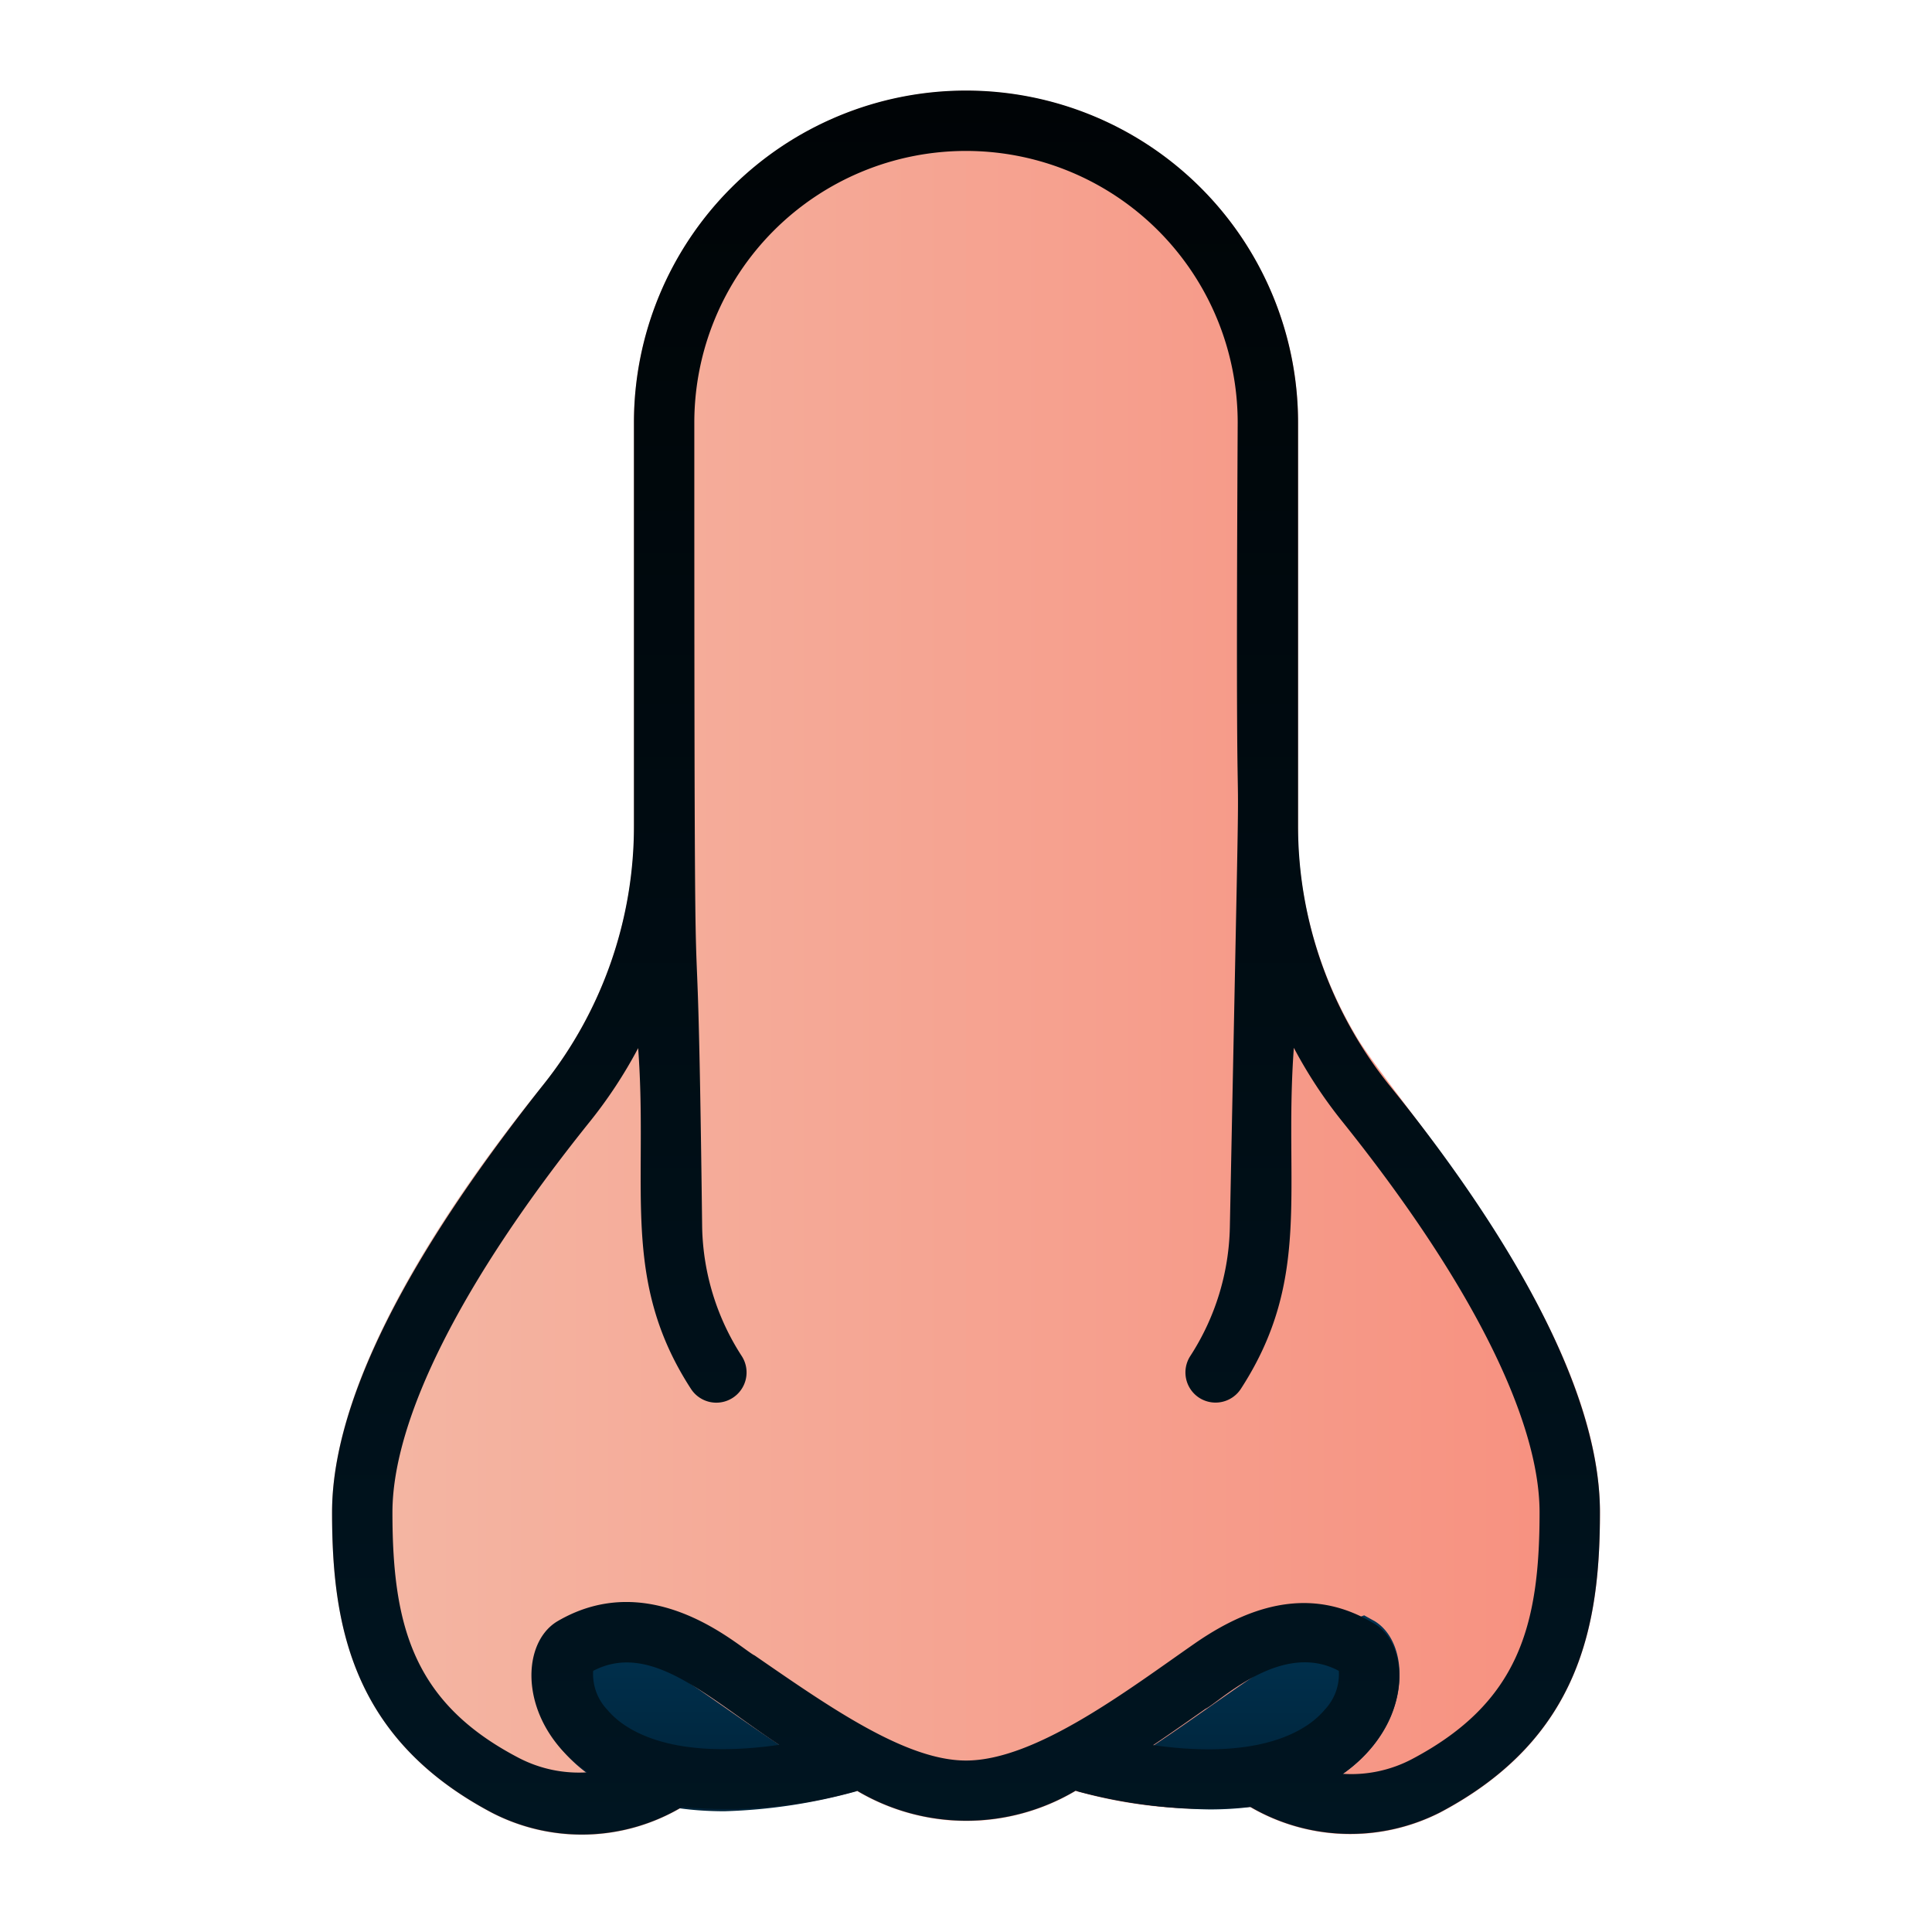 <svg xmlns="http://www.w3.org/2000/svg" xmlns:xlink="http://www.w3.org/1999/xlink" viewBox="0 0 64 64"><defs><linearGradient id="b" x1="11" x2="53" y1="31.89" y2="31.89" gradientUnits="userSpaceOnUse"><stop offset="0" stop-color="#f4b7a4"/><stop offset="1" stop-color="#f7907f"/></linearGradient><linearGradient id="a" x1="40.99" x2="40.99" y1="59.94" y2="53.51" gradientUnits="userSpaceOnUse"><stop offset="0" stop-color="#002237"/><stop offset="1" stop-color="#003352"/></linearGradient><linearGradient id="c" x1="23.02" x2="23.02" y1="59.95" y2="53.48" xlink:href="#a"/><linearGradient id="d" x1="32" x2="32" y1="3" y2="60.77" gradientUnits="userSpaceOnUse"><stop offset="0" stop-color="#000406"/><stop offset="1" stop-color="#001521"/></linearGradient></defs><g data-name="Layer 3"><path fill="url(#b)" d="M53,50.1c0,3.71-.64,7.49-5.3,9.95a6.57,6.57,0,0,1-6.29-.19,16,16,0,0,1-5.78-.53,7.09,7.09,0,0,1-7.24,0,15.89,15.89,0,0,1-5.8.54,6.49,6.49,0,0,1-6.29.19C11.64,57.59,11,53.81,11,50.1c0-4.55,3.79-10.22,7-14.17a13.81,13.81,0,0,0,3-8c0-2.39,0,4,0-13.92a11,11,0,0,1,22,0c0,16.4,0,11.05,0,13.92a13.62,13.62,0,0,0,1.87,6.3h0C46,36.27,53,43.76,53,50.1Z"/><path fill="url(#a)" d="M46.07,56.87c-.36.85-1.72,3.07-6,3.07a18,18,0,0,1-4.4-.61c3.24-1.61,6.5-4.71,9.52-5.82l.36.2C46.38,54.23,46.61,55.59,46.07,56.87Z"/><path fill="url(#c)" d="M28.4,59.33A18.31,18.31,0,0,1,24,60c-4.31,0-5.67-2.22-6-3.07-.54-1.29-.31-2.65.55-3.17h0a4.36,4.36,0,0,1,.42-.23C21.7,54.55,25.31,57.81,28.4,59.33Z"/></g><path fill="url(#d)" d="M32,3A11,11,0,0,0,21,14V27.34a13.73,13.73,0,0,1-3,8.59c-3.17,4-7,9.62-7,14.17,0,3.71.64,7.49,5.3,9.95a6.49,6.49,0,0,0,6.29-.19,15.89,15.89,0,0,0,5.8-.54,7.09,7.09,0,0,0,7.24,0,16,16,0,0,0,5.78.53,6.57,6.57,0,0,0,6.29.19c4.66-2.46,5.3-6.24,5.3-9.95,0-4.55-3.79-10.22-7-14.17a13.73,13.73,0,0,1-3-8.59V14A11,11,0,0,0,32,3ZM20.12,56.64a1.71,1.71,0,0,1-.47-1.29c1.91-1,3.8.89,6.16,2.45C22.06,58.34,20.6,57.22,20.12,56.64ZM38.2,57.81c.58-.39,1.16-.8,1.73-1.2.44-.2,2.51-2.29,4.42-1.26a1.71,1.71,0,0,1-.47,1.29C43.4,57.22,41.94,58.34,38.2,57.81ZM51,50.1c0,3.76-.69,6.31-4.24,8.18a4.31,4.31,0,0,1-2.28.48c2.29-1.61,2.3-4.29,1-5-1.78-1.06-3.71-.84-5.9.68S34.32,58.32,32,58.32c-2,0-4.52-1.77-7-3.48-.45-.21-3.36-3-6.54-1.13-1.28.77-1.26,3.44,1,5a4.31,4.31,0,0,1-2.28-.48C13.69,56.41,13,53.86,13,50.1c0-3.1,2.32-7.69,6.52-12.92a15.37,15.37,0,0,0,1.62-2.46c.34,4.6-.6,7.67,1.75,11.29a1,1,0,0,0,1.39.29,1,1,0,0,0,.29-1.38,8.14,8.14,0,0,1-1.31-4.25C23.07,25.14,23,40.3,23,14a9,9,0,0,1,18,0c-.11,21.34.22,2.6-.26,26.67a8.14,8.14,0,0,1-1.31,4.25,1,1,0,0,0,.29,1.38A1,1,0,0,0,41.11,46c2.37-3.66,1.41-6.65,1.75-11.29a15.37,15.37,0,0,0,1.62,2.46C48.68,42.41,51,47,51,50.1Z" data-name="Layer 4"/></svg>